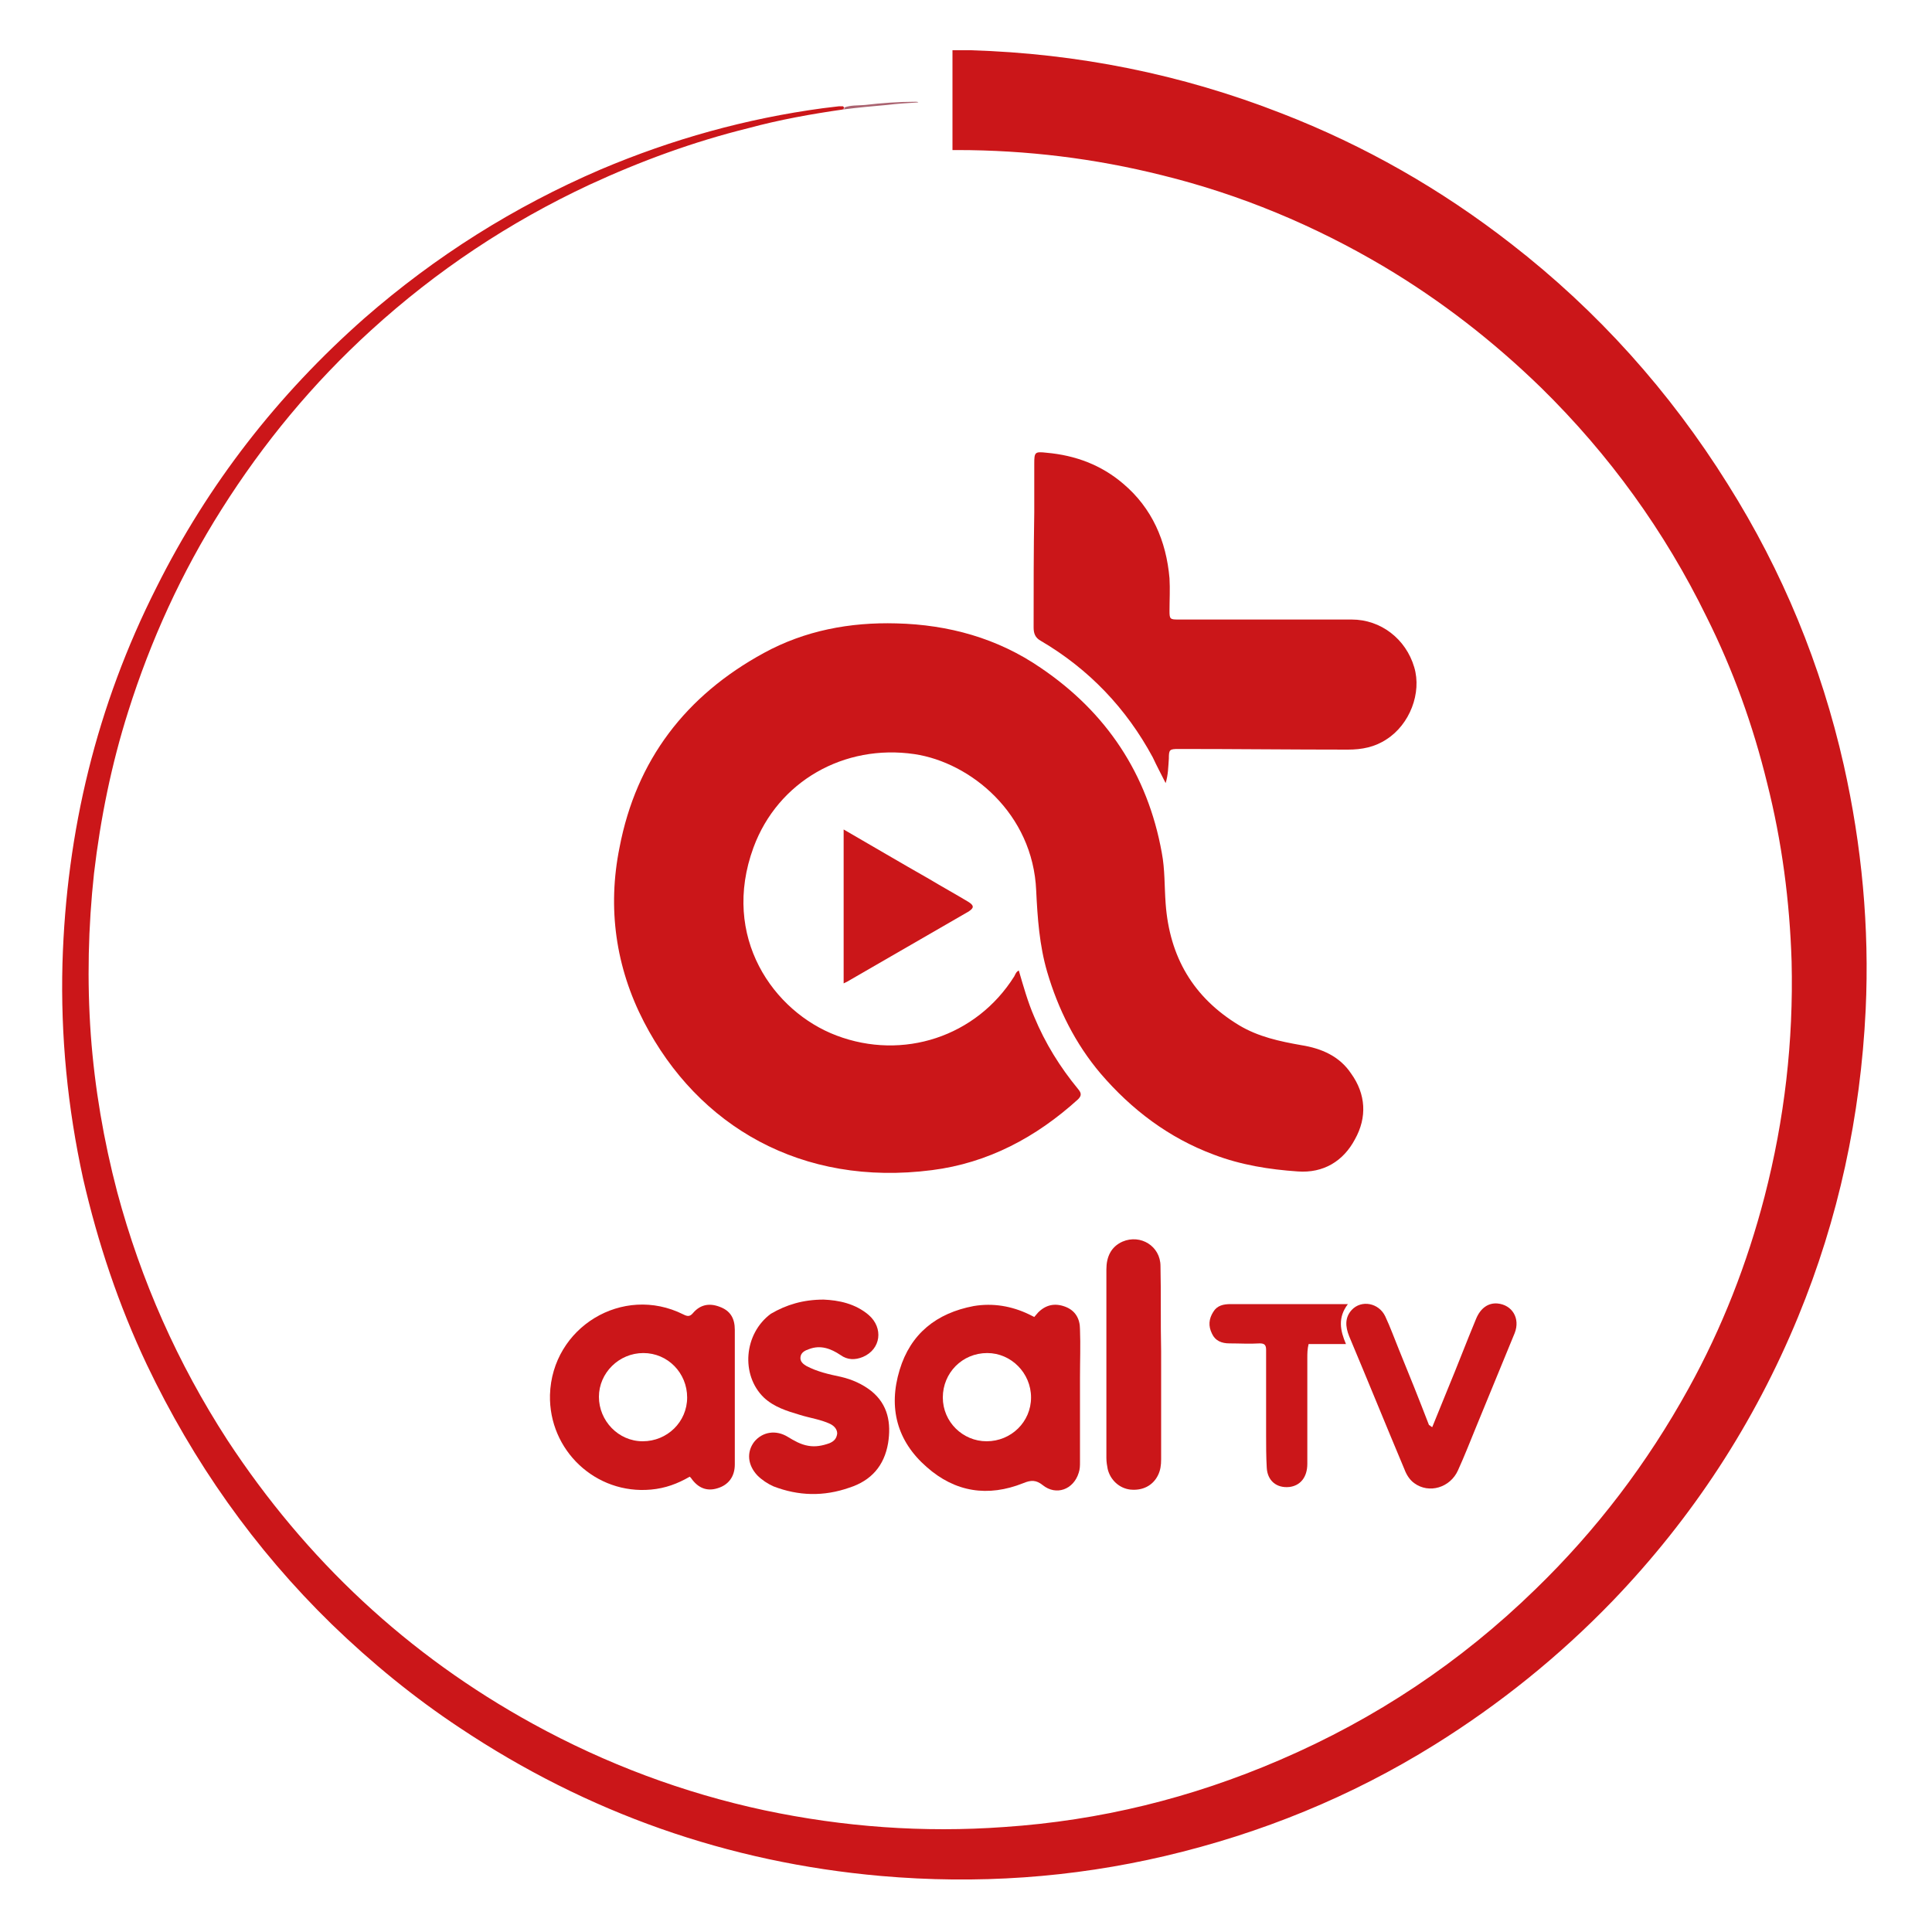<?xml version="1.0" encoding="utf-8"?>
<!-- Generator: Adobe Illustrator 28.0.0, SVG Export Plug-In . SVG Version: 6.00 Build 0)  -->
<svg version="1.1" id="Layer_1" xmlns="http://www.w3.org/2000/svg" xmlns:xlink="http://www.w3.org/1999/xlink" x="0px" y="0px"
	 viewBox="0 0 300 300" style="enable-background:new 0 0 300 300;" xml:space="preserve">
<style type="text/css">
	.st0{fill:#FFFFFF;}
	.st1{fill:#CB1619;}
	.st2{fill:#AA6370;}
</style>
<g>
	<path class="st1" d="M130.9,17c-4.9,0.7-9.9,1.6-14.7,2.9c-8.5,2.1-16.7,5.1-24.7,8.8C79.1,34.5,67.8,42,57.6,51.3
		c-9,8.2-16.7,17.5-23.2,27.8c-6.2,9.8-11,20.3-14.5,31.4c-2.6,8.2-4.3,16.6-5.3,25.1c-0.9,8.3-1.1,16.7-0.5,25.1
		c0.6,8.2,2,16.4,4.1,24.4c3.7,13.8,9.4,26.6,17.1,38.5c12.2,18.6,28,33.4,47.5,44.1c11.3,6.2,23.3,10.7,35.9,13.4
		c12.3,2.6,24.7,3.5,37.2,2.6c14.9-1,29.1-4.5,42.8-10.4c14.9-6.4,28.1-15.2,39.7-26.5c9.5-9.2,17.4-19.6,23.8-31.2
		c5.2-9.4,9.1-19.4,11.8-29.8c3.1-12,4.5-24.1,4.2-36.5c-0.3-9.4-1.5-18.6-3.8-27.7c-2.2-9-5.3-17.6-9.4-25.8
		c-6.5-13.3-15.1-25.2-25.7-35.6c-7.4-7.2-15.5-13.5-24.4-18.8c-10.8-6.4-22.3-11.2-34.5-14.2c-10.4-2.6-21-3.9-31.8-3.9
		c-0.2,0-0.4,0-0.7,0c0-5.2,0-10.3,0-15.5c0.9,0,1.9,0,2.8,0c16.6,0.5,32.7,3.7,48.3,9.8c12.9,5,24.8,11.8,35.7,20.3
		c13.4,10.4,24.6,22.9,33.6,37.3c8.5,13.5,14.5,28.1,18,43.6c2.8,12.5,4,25.2,3.4,38c-0.8,16.5-4.2,32.4-10.5,47.7
		c-6.8,16.5-16.4,31.2-28.8,44.1c-8.3,8.6-17.5,16-27.6,22.3c-13,8.1-27,13.8-41.9,17.3c-14.5,3.4-29.2,4.4-44.1,3.1
		c-23.8-2.1-45.6-9.8-65.4-23c-7.1-4.7-13.7-10.1-19.9-16.1c-12-11.7-21.5-25.2-28.7-40.3c-4.4-9.3-7.6-18.9-9.9-28.9
		c-2.4-11-3.5-22.1-3.2-33.4c0.6-20.5,5.3-40,14.6-58.4c8-16,18.8-29.9,32.3-41.8c11-9.6,23.2-17.3,36.7-23.1
		c11.1-4.7,22.6-7.9,34.5-9.5c0.8-0.1,1.6-0.2,2.5-0.3c0.1,0,0.1,0,0.2,0c0.1,0,0.3,0,0.4,0C131.4,17,130.8,16.8,130.9,17z"/>
	<path class="st1" d="M158.2,150.7c0.7,2.4,1.4,4.9,2.4,7.2c1.7,4.1,4,7.8,6.8,11.2c0.5,0.6,0.6,1,0,1.6c-6.5,5.9-14,9.9-22.7,11
		c-20.2,2.6-36.3-6.8-44.7-23c-4.4-8.5-5.7-17.7-3.8-27.1c2.6-13.6,10.3-23.6,22.4-30.2c6.4-3.5,13.4-4.8,20.6-4.6
		c8.1,0.2,15.7,2.3,22.4,6.9c10.2,6.9,16.6,16.5,18.8,28.7c0.5,2.6,0.4,5.2,0.6,7.9c0.6,8.3,4.3,14.6,11.4,18.9
		c3,1.8,6.3,2.5,9.7,3.1c3.1,0.5,5.9,1.7,7.7,4.4c2.3,3.2,2.5,6.8,0.6,10.2c-1.8,3.4-4.9,5.3-8.9,5c-4.4-0.3-8.8-1-13-2.6
		c-7-2.6-12.8-7-17.6-12.6c-3.9-4.6-6.6-10-8.3-15.8c-1.2-4.1-1.5-8.4-1.7-12.6c-0.5-12-10.2-19.9-18.9-21.2
		c-10.9-1.6-21.2,4.2-25,14.5c-5.1,13.9,3.1,25.5,12.9,29.2c10.3,3.9,21.7,0.2,27.6-9.2C157.7,151.2,157.8,150.9,158.2,150.7z"/>
	<path class="st1" d="M181,121.6c-0.7-1.4-1.4-2.7-2-4c-4.1-7.6-9.9-13.7-17.4-18.1c-0.9-0.5-1.1-1.2-1.1-2.1c0-5.9,0-11.8,0.1-17.8
		c0-2.5,0-5.1,0-7.6c0-1.8,0.1-1.9,1.9-1.7c4.5,0.4,8.5,1.9,11.9,4.8c4.5,3.8,6.7,8.9,7.2,14.7c0.1,1.7,0,3.4,0,5.1
		c0,1.2,0.1,1.3,1.3,1.3c9,0,18,0,27,0c4.5,0,8.4,3,9.7,7.4c1.2,4-0.7,8.9-4.3,11.2c-1.8,1.2-3.8,1.6-6,1.6
		c-8.8,0-17.5-0.1-26.3-0.1c-1.4,0-1.5,0.1-1.5,1.5C181.4,119.1,181.4,120.3,181,121.6z"/>
	<path class="st1" d="M107.1,229.3c-1.9,1.1-3.8,1.8-6,2c-8.6,0.8-15.9-6.1-15.7-14.7c0.3-10.5,11.3-17.2,20.7-12.5
		c0.6,0.3,1,0.4,1.5-0.2c1.1-1.3,2.5-1.6,4.1-1c1.7,0.6,2.4,1.8,2.4,3.6c0,7,0,14,0,20.9c0,1.9-1,3.2-2.7,3.7c-1.6,0.5-3,0-4.1-1.6
		C107.3,229.5,107.2,229.4,107.1,229.3z M93,216.9c0,3.7,3,6.9,6.8,6.9c3.8,0,6.9-3,6.9-6.8c0-3.8-3-6.9-6.8-6.9
		C96.1,210.1,93,213.2,93,216.9z"/>
	<path class="st1" d="M160.6,204.5c0.2-0.2,0.4-0.5,0.6-0.7c1.2-1.2,2.6-1.5,4.2-0.9c1.6,0.6,2.3,1.9,2.3,3.5c0.1,2.5,0,5,0,7.5
		c0,4.4,0,8.7,0,13.1c0,0.6,0,1.1-0.2,1.7c-0.8,2.6-3.5,3.6-5.6,1.9c-1-0.8-1.8-0.8-3-0.3c-5.5,2.2-10.6,1.4-15-2.5
		c-4.6-4-6-9.2-4.2-15.1c1.7-5.6,5.7-8.8,11.5-9.9c3-0.5,5.9,0,8.6,1.3C160,204.2,160.2,204.3,160.6,204.5z M153.2,223.8
		c3.8,0,6.9-3,6.9-6.8c0-3.8-3.1-6.9-6.8-6.9c-3.9,0-6.9,3.1-6.9,6.9C146.4,220.8,149.5,223.8,153.2,223.8z"/>
	<path class="st1" d="M127.9,201.8c2.3,0.1,4.9,0.6,7,2.4c2.3,2,1.9,5.3-0.9,6.5c-1.2,0.5-2.4,0.5-3.5-0.3c-1.5-1-3.1-1.6-4.9-0.9
		c-0.6,0.2-1.2,0.5-1.3,1.2c-0.1,0.7,0.4,1.1,0.9,1.4c1.7,0.9,3.5,1.3,5.4,1.7c1.7,0.4,3.3,1.1,4.7,2.2c2.6,2.1,3.1,5,2.6,8.1
		c-0.6,3.5-2.6,5.8-6,6.9c-4,1.4-7.9,1.3-11.8-0.2c-0.9-0.4-1.8-1-2.5-1.7c-1.5-1.6-1.7-3.6-0.5-5.2c1.3-1.6,3.4-1.9,5.2-0.8
		c1,0.6,2,1.2,3.2,1.4c1.1,0.2,2.2,0,3.3-0.4c0.7-0.3,1.1-0.7,1.2-1.5c0-0.7-0.5-1.2-1.1-1.5c-1.5-0.7-3.1-0.9-4.7-1.4
		c-2-0.6-4-1.2-5.6-2.7c-3.6-3.5-3.1-9.9,1.1-13C122.1,202.6,124.7,201.8,127.9,201.8z"/>
	<path class="st1" d="M222.4,221.6c0.8-2,1.6-3.9,2.4-5.9c1.5-3.6,2.9-7.3,4.4-10.9c0.7-1.7,1.9-2.5,3.3-2.4
		c2.3,0.2,3.6,2.3,2.7,4.6c-2,4.9-4,9.7-6,14.6c-0.9,2.2-1.8,4.5-2.8,6.7c-1.2,2.7-4.5,3.7-6.8,2c-0.7-0.5-1.2-1.3-1.5-2.1
		c-2.9-6.9-5.7-13.8-8.6-20.7c-0.6-1.5-0.7-2.9,0.4-4.1c1.5-1.6,4.2-1.1,5.2,1c0.8,1.7,1.4,3.4,2.1,5.1c1.6,3.9,3.2,7.9,4.7,11.8
		C222.1,221.3,222.1,221.5,222.4,221.6z"/>
	<path class="st1" d="M180.3,211.8c0,4.9,0,9.9,0,14.8c0,0.9-0.1,1.7-0.5,2.5c-0.8,1.6-2.4,2.4-4.3,2.2c-1.7-0.2-3.1-1.5-3.5-3.2
		c-0.1-0.5-0.2-1.1-0.2-1.7c0-9.8,0-19.5,0-29.3c0-1.9,0.7-3.5,2.5-4.3c2.8-1.2,5.9,0.7,5.9,3.8c0.1,4.4,0,8.8,0.1,13.2
		C180.3,210.5,180.3,211.1,180.3,211.8C180.3,211.8,180.3,211.8,180.3,211.8z"/>
	<path class="st1" d="M209.3,202.5c-1.6,2.1-1.2,4.1-0.3,6.2c-2,0-3.9,0-5.8,0c-0.2,0.8-0.2,1.5-0.2,2.2c0,5.5,0,11,0,16.4
		c0,2.1-1.1,3.4-2.8,3.6c-2,0.2-3.4-1-3.5-3c-0.1-1.7-0.1-3.5-0.1-5.2c0-4.4,0-8.7,0-13.1c0-0.8-0.3-1-1-1c-1.6,0.1-3.1,0-4.7,0
		c-1.2,0-2.2-0.4-2.7-1.5c-0.6-1.2-0.5-2.3,0.2-3.4c0.6-1,1.6-1.2,2.7-1.2c5,0,10,0,15,0C207.1,202.5,208.1,202.5,209.3,202.5z"/>
	<path class="st1" d="M131,128.8c4.5,2.6,8.9,5.2,13.3,7.7c2,1.2,4,2.3,6,3.5c1,0.6,1,1,0,1.6c-6.2,3.6-12.5,7.2-18.7,10.8
		c-0.2,0.1-0.4,0.2-0.6,0.3C131,144.7,131,136.8,131,128.8z"/>
	<path class="st2" d="M130.9,17c-0.1-0.2,0.5,0,0.2-0.3c1-0.4,2.1-0.3,3.2-0.4c2.6-0.3,5.2-0.5,7.9-0.5c0.1,0,0.3,0,0.4,0.1
		c-1.6,0.1-3.3,0.2-4.9,0.4C135.4,16.5,133.2,16.7,130.9,17z"/>
	<path class="st2" d="M130.7,16.7c-0.1,0-0.1,0-0.2,0C130.6,16.7,130.6,16.7,130.7,16.7z"/>
</g>
</svg>
